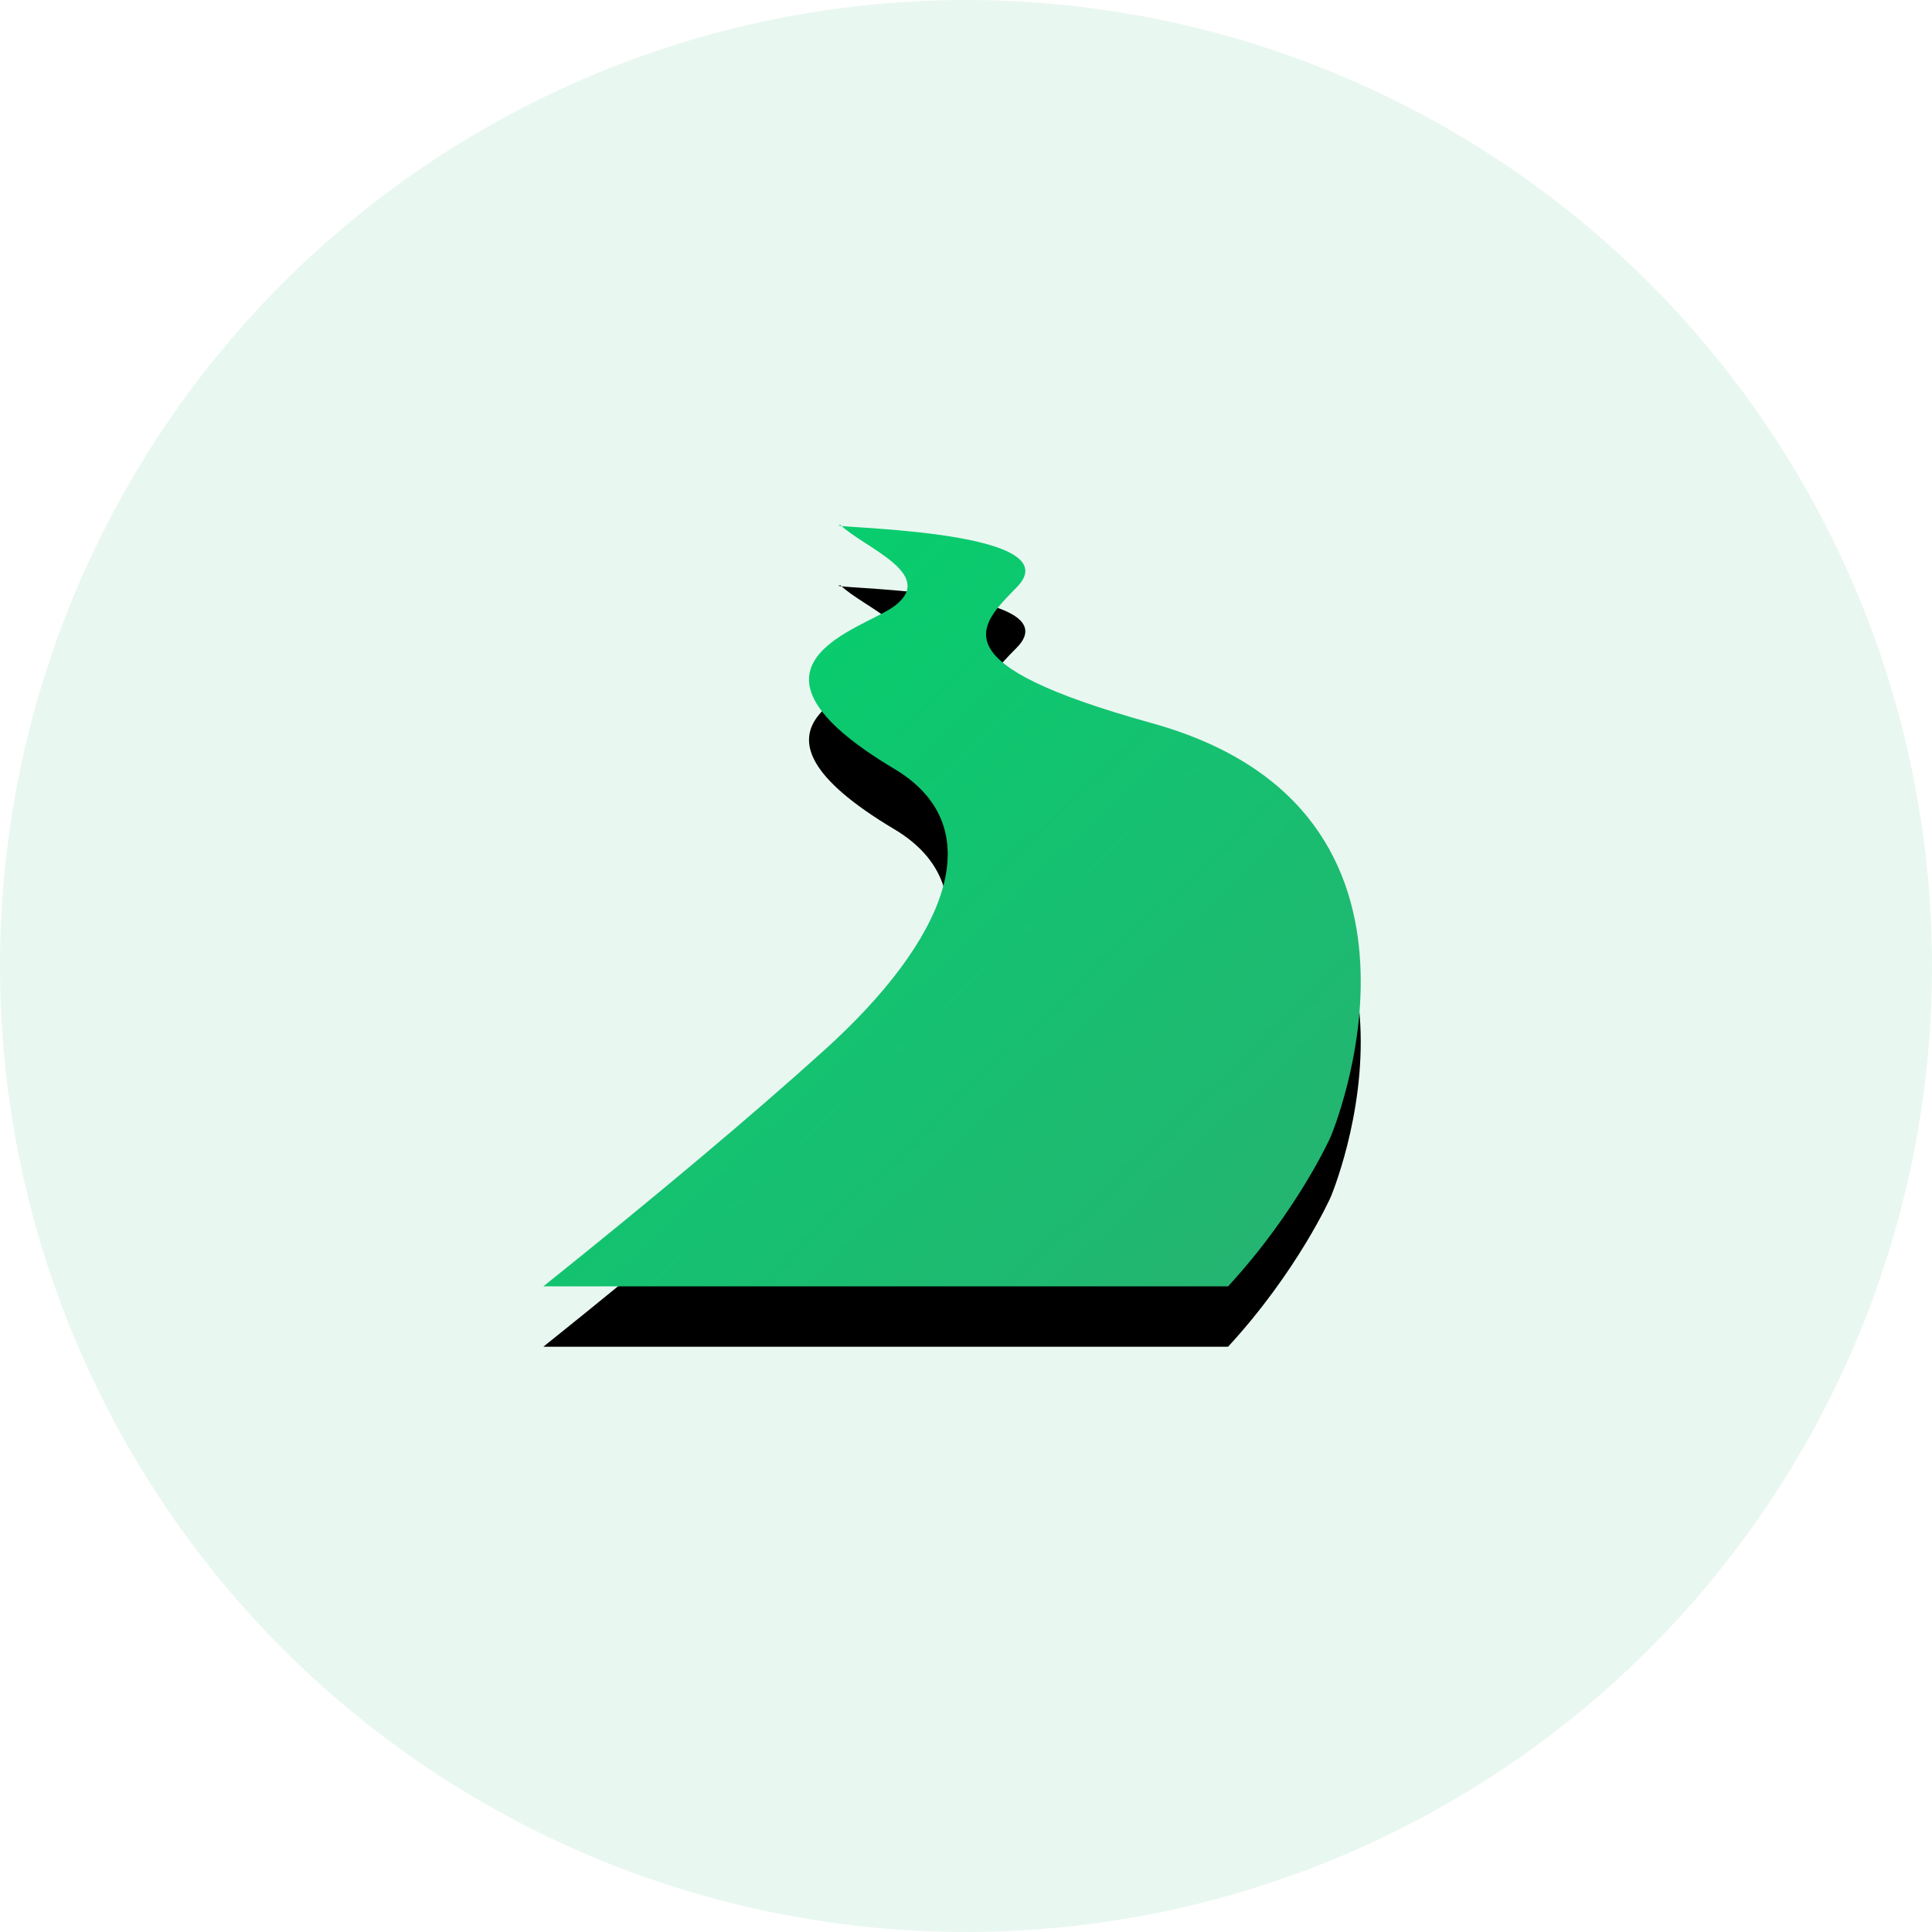 <?xml version="1.0" encoding="UTF-8"?>
<svg width="32px" height="32px" viewBox="0 0 32 32" version="1.1" xmlns="http://www.w3.org/2000/svg" xmlns:xlink="http://www.w3.org/1999/xlink">
    <title>河道总数</title>
    <defs>
        <linearGradient x1="0%" y1="6.61%" x2="100%" y2="93.39%" id="linearGradient-1">
            <stop stop-color="#01D26D" offset="0%"></stop>
            <stop stop-color="#28B172" offset="100%"></stop>
        </linearGradient>
        <path d="M22.039,18.831 C22.039,18.831 24.335,13.437 19.079,11.978 C15.531,10.993 16.206,10.374 16.841,9.727 C17.811,8.739 13.473,8.75 13.921,8.694 C14.302,9.069 15.526,9.505 14.813,10.04 C14.302,10.423 11.906,11.001 14.813,12.735 C16.447,13.709 15.676,15.57 13.648,17.399 C12.445,18.485 10.895,19.787 9,21.306 L20.341,21.306 C21.496,20.051 22.039,18.831 22.039,18.831 Z" id="path-2"></path>
        <filter x="-48.0%" y="-43.6%" width="196.0%" height="203.1%" filterUnits="objectBoundingBox" id="filter-3">
            <feOffset dx="0" dy="1" in="SourceAlpha" result="shadowOffsetOuter1"></feOffset>
            <feGaussianBlur stdDeviation="2" in="shadowOffsetOuter1" result="shadowBlurOuter1"></feGaussianBlur>
            <feColorMatrix values="0 0 0 0 0.141   0 0 0 0 0.779   0 0 0 0 0.471  0 0 0 0.781 0" type="matrix" in="shadowBlurOuter1"></feColorMatrix>
        </filter>
    </defs>
    <g id="首页" stroke="none" stroke-width="1" fill="none" fill-rule="evenodd">
        <g id="1-0首页" transform="translate(-32, -228)">
            <g id="河道总数" transform="translate(32, 228)">
                <g id="编组-19">
                    <circle id="椭圆形" fill="#E9F7F1" cx="16" cy="16" r="16"></circle>
                    <g id="路径">
                        <use fill="black" fill-opacity="1" filter="url(#filter-3)" xlink:href="#path-2"></use>
                        <use fill="url(#linearGradient-1)" fill-rule="evenodd" xlink:href="#path-2"></use>
                    </g>
                </g>
                <g id="编组-3" transform="translate(8, 7)">
                    <rect id="矩形" x="0" y="0" width="16" height="16"></rect>
                </g>
            </g>
        </g>
    </g>
</svg>